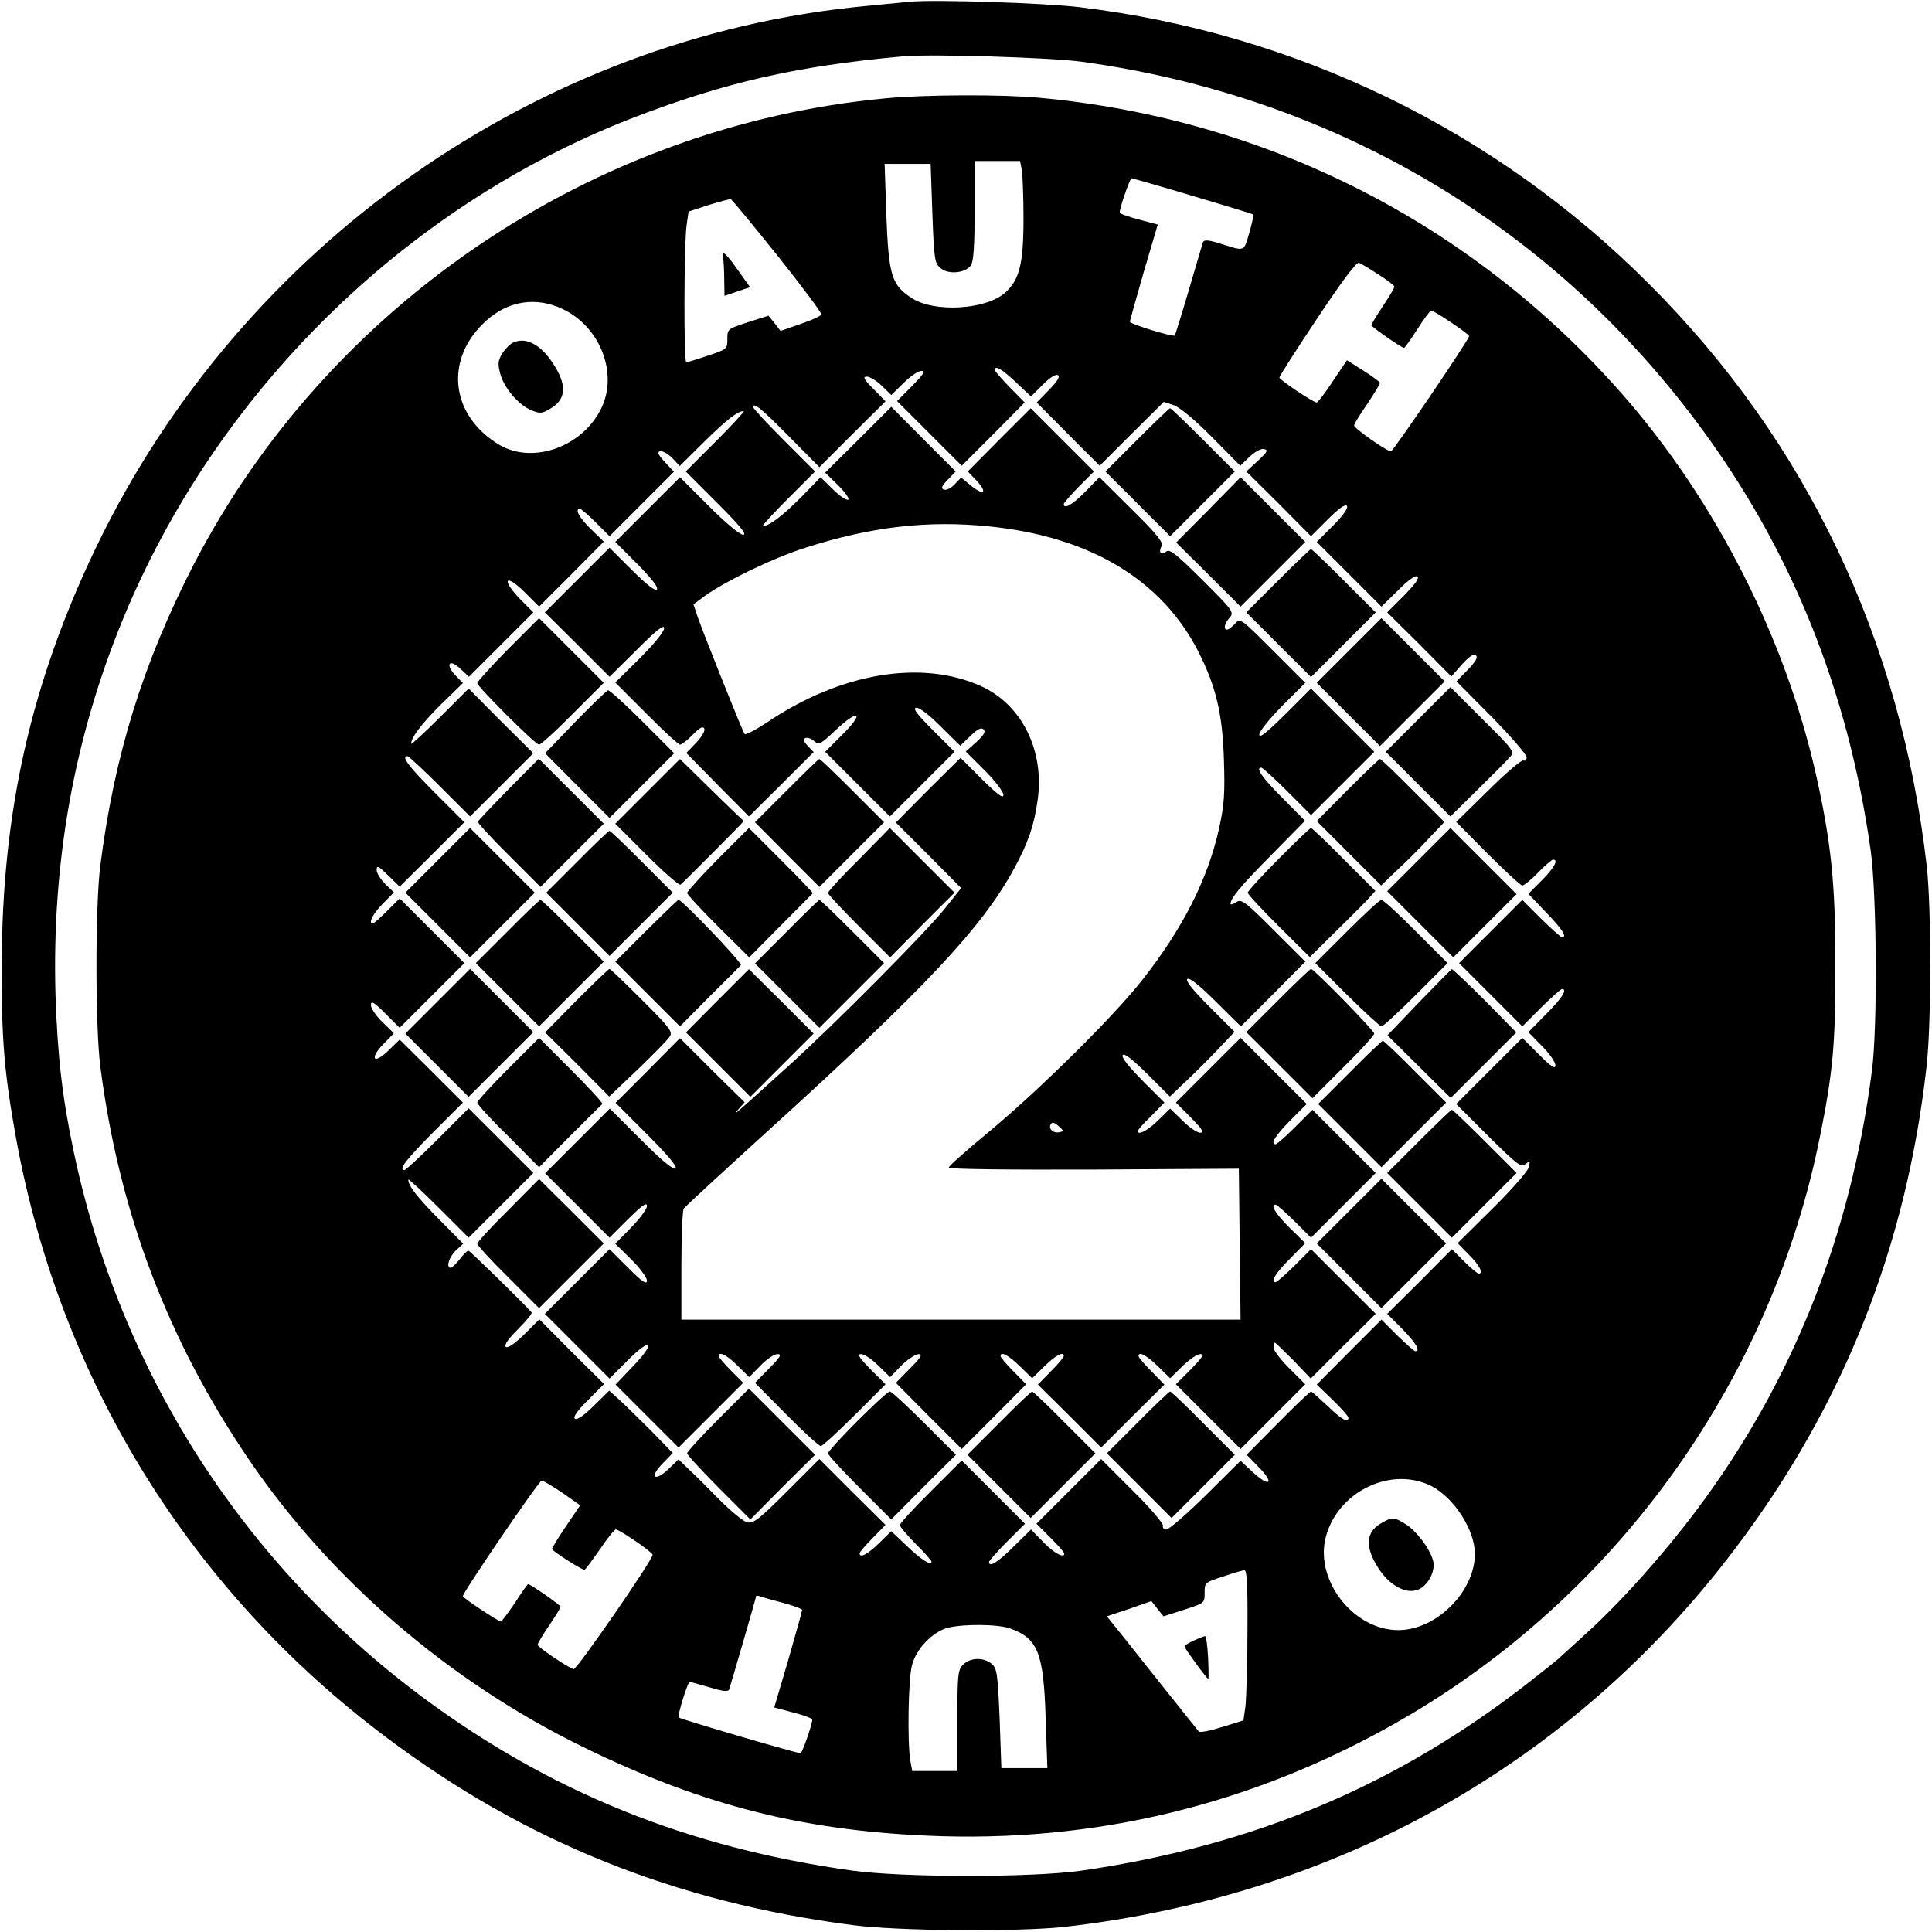 <?xml version="1.0" standalone="no"?>
<!DOCTYPE svg PUBLIC "-//W3C//DTD SVG 20010904//EN"
 "http://www.w3.org/TR/2001/REC-SVG-20010904/DTD/svg10.dtd">
<svg version="1.0" xmlns="http://www.w3.org/2000/svg"
 width="672pt" height="672pt" viewBox="0 0 672 672"
 preserveAspectRatio="xMidYMid meet">

<g transform="translate(0,672) scale(0.1,-0.1)"
fill="#000000" stroke="none">
<path d="M3165 6714 c-22 -2 -92 -9 -155 -15 -1140 -108 -2169 -832 -2675
-1881 -226 -471 -328 -918 -329 -1453 -1 -264 9 -377 50 -605 153 -840 605
-1572 1289 -2084 482 -362 1004 -572 1620 -652 160 -21 578 -24 740 -6 951
109 1771 572 2333 1319 374 495 593 1048 663 1673 17 146 17 551 1 695 -90
788 -417 1477 -963 2024 -534 537 -1229 875 -1984 966 -124 15 -506 27 -590
19z m600 -209 c868 -120 1616 -559 2135 -1251 328 -437 528 -932 607 -1494 21
-156 24 -613 4 -765 -74 -575 -278 -1086 -611 -1529 -113 -151 -261 -317 -379
-424 -53 -48 -98 -89 -101 -92 -3 -3 -45 -37 -95 -76 -462 -363 -963 -574
-1566 -661 -173 -24 -620 -24 -798 1 -570 80 -1048 273 -1493 604 -624 465
-1052 1135 -1212 1898 -40 189 -56 333 -63 544 -13 458 64 891 234 1305 325
790 979 1435 1769 1743 323 125 572 182 944 216 96 9 519 -4 625 -19z"/>
<path d="M3080 6378 c-1016 -95 -1937 -716 -2406 -1621 -176 -342 -276 -662
-325 -1047 -18 -139 -18 -561 0 -700 65 -506 235 -954 519 -1370 284 -416 694
-768 1157 -995 426 -209 787 -298 1255 -312 579 -16 1127 127 1630 426 731
435 1253 1173 1420 2006 46 227 55 328 54 610 0 272 -15 413 -65 640 -106 479
-348 958 -672 1329 -523 598 -1239 963 -2032 1036 -129 12 -400 11 -535 -2z
m474 -249 c3 -17 6 -93 6 -168 0 -160 -14 -215 -65 -260 -68 -59 -247 -69
-325 -17 -69 45 -79 79 -87 286 l-6 180 80 0 80 0 6 -172 c6 -163 8 -174 29
-191 27 -23 86 -17 105 10 9 12 13 67 13 190 l0 173 79 0 79 0 6 -31z m593
-90 c115 -34 210 -63 212 -65 2 -2 -4 -31 -14 -65 -20 -67 -12 -64 -108 -34
-37 11 -49 11 -53 2 -2 -7 -24 -81 -49 -166 -25 -85 -47 -156 -49 -158 -6 -6
-156 40 -156 48 0 3 22 81 48 172 l49 166 -64 17 c-35 9 -66 20 -68 24 -4 7
35 120 41 120 2 0 97 -27 211 -61z m-1442 -209 c85 -107 154 -199 152 -204 -2
-5 -34 -20 -73 -33 l-69 -24 -21 27 -21 26 -72 -23 c-70 -23 -71 -23 -71 -58
0 -35 -1 -36 -68 -58 -37 -13 -71 -23 -75 -23 -9 0 -8 407 1 475 l7 49 70 23
c39 12 73 21 77 20 4 -1 77 -90 163 -197z m2090 -65 c30 -19 55 -38 55 -42 0
-5 -18 -35 -40 -68 -22 -33 -40 -63 -40 -66 0 -6 105 -79 114 -79 2 0 23 29
46 65 23 36 45 65 48 65 10 0 132 -82 132 -89 0 -12 -264 -401 -272 -401 -14
0 -128 80 -128 90 0 5 20 38 45 74 25 37 45 70 45 74 -1 4 -26 23 -58 43 l-57
36 -49 -73 c-27 -41 -52 -74 -56 -74 -12 0 -130 79 -130 87 0 4 59 97 132 206
85 128 136 196 145 193 7 -3 38 -21 68 -41z m-2840 -119 c133 -61 197 -227
135 -349 -66 -132 -236 -192 -352 -125 -174 103 -194 303 -44 435 76 67 171
81 261 39z m1579 -256 l52 -49 41 41 c25 25 46 38 53 33 8 -5 -2 -21 -31 -51
l-43 -44 109 -110 110 -110 111 111 112 111 34 -11 c20 -7 72 -49 133 -111
l99 -100 32 31 c19 18 40 29 50 27 16 -3 13 -9 -21 -41 l-40 -37 113 -112 112
-113 59 59 c39 39 61 54 66 46 5 -7 -14 -34 -49 -69 l-56 -56 113 -113 112
-112 57 56 c35 35 60 54 68 49 8 -5 -7 -26 -46 -66 l-59 -59 112 -111 111
-112 37 42 c27 29 41 39 49 31 7 -7 -2 -22 -29 -50 l-39 -40 122 -123 c67 -68
122 -132 122 -141 0 -10 -5 -14 -11 -11 -5 4 -61 -43 -122 -104 l-112 -110
110 -111 c60 -60 114 -110 120 -110 6 0 31 20 55 45 24 25 48 45 52 45 20 0 4
-28 -39 -72 l-47 -47 62 -65 c57 -59 74 -86 55 -86 -4 0 -37 29 -73 65 l-65
65 -110 -110 -110 -110 110 -110 110 -110 65 65 c36 36 69 65 73 65 20 0 1
-31 -55 -87 l-62 -63 47 -48 c26 -26 47 -56 47 -67 0 -15 -14 -6 -58 38 l-57
57 -115 -115 -115 -115 112 -112 c101 -100 114 -110 129 -97 16 13 17 12 11
-12 -4 -14 -60 -78 -127 -144 l-120 -119 40 -41 c37 -37 51 -65 33 -65 -4 0
-27 19 -50 42 l-43 43 -112 -113 -113 -112 53 -53 c47 -48 64 -77 45 -77 -4 0
-32 25 -63 55 l-55 55 -113 -113 -112 -113 55 -53 c30 -29 55 -57 55 -62 0
-20 -23 -7 -73 41 -29 27 -54 50 -57 50 -3 0 -55 -49 -115 -110 l-109 -110 43
-44 c55 -56 37 -71 -21 -17 l-43 40 -121 -120 c-66 -65 -128 -119 -137 -119
-9 0 -14 6 -12 13 3 6 -44 62 -105 122 l-110 110 -112 -112 -113 -113 55 -55
c43 -44 50 -55 34 -55 -11 0 -40 20 -64 45 l-44 45 -61 -60 c-54 -54 -85 -73
-85 -53 0 4 28 36 62 70 l63 63 -110 110 -110 110 -107 -107 c-60 -59 -108
-112 -108 -118 0 -5 25 -35 55 -65 30 -30 55 -58 55 -62 0 -16 -38 8 -87 56
l-53 50 -43 -42 c-39 -38 -67 -53 -67 -35 0 4 20 28 45 53 l45 46 -115 114
-115 115 -113 -113 c-98 -98 -117 -112 -138 -107 -14 3 -57 39 -96 78 -39 40
-87 88 -107 106 l-36 35 -34 -33 c-49 -47 -69 -30 -22 18 l36 37 -77 79 c-43
43 -93 92 -111 108 l-33 30 -54 -53 c-32 -32 -58 -50 -65 -45 -8 5 6 26 44 64
l57 57 -113 112 -112 113 -52 -52 c-32 -31 -57 -49 -64 -44 -8 5 5 25 41 61
29 29 51 56 48 59 -33 37 -215 215 -220 215 -4 0 -17 -13 -30 -30 -13 -16 -27
-30 -31 -30 -18 0 -6 38 17 60 l26 24 -85 86 c-77 78 -106 116 -106 137 0 4
47 -39 105 -97 l105 -105 113 113 112 112 -112 112 -113 113 -108 -108 c-59
-59 -111 -107 -115 -107 -23 0 5 36 98 130 l105 105 -110 110 -110 109 -39
-38 c-51 -50 -68 -29 -17 23 l36 37 -40 39 c-22 21 -40 48 -40 59 0 16 10 11
50 -29 l50 -50 113 113 112 112 -112 112 -113 113 -50 -50 c-39 -38 -50 -45
-50 -30 0 11 18 38 40 60 l40 41 -30 29 c-16 16 -30 38 -30 49 0 17 6 14 40
-19 l40 -39 113 112 112 112 -103 103 c-91 91 -118 127 -95 127 4 0 55 -47
113 -105 l105 -105 110 110 110 110 -113 112 -112 113 -100 -100 c-55 -55
-100 -96 -100 -92 0 22 36 69 104 137 l76 74 -26 27 c-37 39 -21 59 17 23 l30
-28 112 112 112 112 -47 47 c-65 68 -51 90 16 24 l51 -51 113 113 112 113 -45
44 c-41 40 -57 70 -38 70 4 0 29 -21 55 -47 l48 -48 112 112 112 112 -27 29
c-15 15 -27 31 -27 35 0 16 28 5 50 -18 l24 -26 86 85 c78 77 116 106 137 106
4 0 -39 -47 -97 -105 l-105 -105 110 -110 c80 -80 104 -110 90 -110 -12 0 -60
40 -120 100 l-100 100 -112 -112 -113 -113 76 -76 c48 -49 74 -81 69 -89 -5
-8 -33 14 -86 66 l-79 79 -113 -113 -112 -112 113 -112 112 -112 95 94 c70 70
95 89 95 75 0 -12 -35 -55 -85 -105 l-85 -84 108 -108 c58 -59 112 -108 117
-108 6 0 24 14 40 30 16 17 32 30 37 30 17 0 7 -25 -24 -57 l-31 -32 109 -111
109 -110 113 112 112 112 -21 22 c-15 16 -17 23 -7 27 7 2 21 -2 30 -11 16
-14 22 -11 72 36 81 77 106 67 28 -11 l-62 -62 113 -113 112 -112 113 113 112
112 -75 75 c-55 55 -71 76 -59 78 10 3 44 -23 85 -64 l69 -68 35 34 c25 24 38
31 46 23 8 -8 1 -20 -25 -44 l-37 -33 66 -66 c36 -36 65 -74 65 -85 0 -14 -19
0 -75 55 l-74 74 -113 -112 -112 -113 114 -114 113 -114 -58 -73 c-68 -84
-377 -396 -545 -548 -180 -163 -196 -177 -173 -150 l23 26 -113 111 -112 112
-112 -113 -112 -112 109 -109 c73 -73 106 -113 100 -119 -7 -7 -47 26 -120 99
l-109 109 -113 -113 -112 -112 112 -112 112 -112 65 65 c49 48 65 60 65 45 0
-11 -25 -44 -55 -75 l-55 -56 55 -54 c30 -30 55 -63 55 -74 0 -16 -15 -6 -65
44 l-65 65 -113 -113 -112 -112 112 -112 113 -113 64 64 c83 83 99 63 17 -22
l-60 -63 109 -109 110 -110 112 112 113 113 -43 43 c-23 23 -42 46 -42 50 0
18 28 4 65 -33 l41 -40 39 40 c21 22 48 40 59 40 16 0 11 -10 -29 -50 l-49
-50 109 -110 c60 -61 114 -110 120 -110 5 0 58 48 117 107 l108 108 -52 52
c-40 41 -48 53 -33 53 11 0 38 -18 60 -40 l41 -40 39 40 c22 22 49 39 60 40
15 0 9 -11 -30 -50 l-49 -50 114 -115 115 -115 112 112 112 113 -44 45 c-25
25 -45 49 -45 53 0 18 28 3 67 -35 l43 -42 43 42 c39 38 67 53 67 35 0 -4 -20
-28 -45 -53 l-45 -46 110 -109 110 -110 110 110 110 109 -45 46 c-25 25 -45
49 -45 53 0 18 28 3 67 -35 l43 -42 43 42 c23 23 51 42 62 42 15 0 7 -12 -33
-53 l-52 -52 113 -113 112 -112 113 113 112 112 -55 55 c-30 30 -55 62 -55 72
0 10 2 18 4 18 2 0 31 -28 65 -62 l60 -63 113 113 113 112 -112 112 -113 113
-58 -58 c-32 -31 -61 -57 -65 -57 -19 0 -2 30 48 80 l55 56 -55 54 c-49 49
-68 80 -48 80 4 0 33 -26 65 -57 l58 -58 113 113 112 112 -110 110 -110 110
-60 -60 c-33 -33 -64 -60 -68 -60 -20 0 -1 30 50 82 l58 58 -115 115 -115 115
-112 -112 -113 -113 52 -52 c40 -41 48 -53 33 -53 -11 0 -39 19 -62 42 l-43
42 -43 -42 c-23 -23 -52 -42 -62 -42 -15 0 -8 12 33 52 l52 53 -76 76 c-48 49
-74 81 -69 89 5 8 33 -14 86 -66 l78 -78 58 55 c32 30 82 80 112 112 l55 58
-88 88 c-59 59 -84 91 -76 96 8 5 44 -24 99 -79 l87 -86 112 112 112 113 -110
110 c-100 100 -112 109 -130 97 -11 -7 -20 -10 -20 -6 0 20 36 63 141 169
l118 120 -79 80 c-71 71 -94 105 -73 105 4 0 45 -37 90 -82 l83 -83 110 110
110 110 -110 110 -110 110 -90 -90 c-66 -65 -90 -84 -90 -70 0 11 35 54 80
100 l80 80 -113 113 c-112 112 -113 113 -132 92 -10 -11 -22 -20 -27 -20 -14
0 -9 22 9 42 16 18 12 24 -94 130 -91 90 -114 109 -126 100 -18 -15 -29 -4
-17 18 7 13 -13 39 -103 128 l-113 112 -49 -50 c-44 -45 -75 -63 -75 -43 0 4
24 31 52 60 l53 53 -110 110 -110 110 -110 -110 -109 -110 27 -28 c45 -47 30
-60 -21 -17 l-29 24 -23 -24 c-12 -13 -29 -21 -37 -18 -11 4 -8 12 13 34 l28
29 -112 112 -112 113 -115 -115 -115 -114 46 -45 c25 -25 40 -47 34 -49 -7 -3
-31 14 -54 37 l-42 41 -69 -71 c-63 -63 -110 -99 -132 -99 -4 0 35 43 87 95
l95 95 -108 108 c-59 59 -107 111 -107 115 0 19 25 -1 123 -100 l107 -108 115
115 115 114 -42 43 c-34 34 -38 43 -23 43 10 0 34 -14 52 -32 l33 -32 43 42
c23 23 51 42 62 42 15 0 7 -12 -33 -53 l-52 -52 113 -113 112 -112 110 110
109 110 -52 53 c-28 29 -52 56 -52 60 0 18 25 3 74 -43z m-93 -501 c352 -36
601 -186 729 -439 60 -120 82 -213 87 -370 4 -121 1 -160 -16 -238 -39 -179
-127 -352 -269 -532 -100 -127 -353 -377 -529 -524 -79 -65 -143 -122 -143
-127 0 -6 209 -8 505 -7 l504 3 3 -263 3 -262 -972 0 -973 0 0 188 c0 103 4
192 8 198 4 6 133 125 287 265 552 501 751 712 863 919 49 90 69 150 81 236
25 173 -55 334 -198 398 -208 93 -490 45 -745 -128 -38 -25 -73 -43 -76 -39
-7 8 -135 328 -164 409 l-14 42 42 31 c74 52 235 130 345 165 229 74 428 97
642 75z m244 -2107 c-21 -5 -40 12 -30 28 5 8 13 6 27 -7 18 -16 19 -18 3 -21z
m1294 -1231 c79 -41 151 -153 151 -236 0 -131 -134 -265 -266 -265 -160 0
-297 181 -250 333 47 154 229 237 365 168z m-3022 -24 l61 -43 -49 -72 c-27
-40 -49 -76 -49 -80 1 -7 102 -72 113 -72 3 0 26 32 53 70 26 39 51 70 56 70
13 0 128 -79 128 -88 0 -18 -265 -402 -275 -398 -26 10 -125 77 -125 85 0 5
18 35 40 67 22 33 40 62 40 65 0 6 -105 79 -113 79 -2 0 -23 -29 -46 -65 -24
-36 -46 -65 -49 -65 -9 0 -132 82 -132 88 0 14 265 402 274 402 6 0 39 -20 73
-43z m2382 -479 c0 -117 -4 -235 -7 -263 l-7 -49 -74 -23 c-41 -13 -77 -20
-81 -16 -7 8 -167 209 -263 330 l-57 71 78 26 77 27 21 -27 21 -26 72 23 c71
23 71 23 71 59 0 35 1 36 63 56 34 12 68 22 75 22 9 2 12 -46 11 -210z m-1616
97 c37 -10 67 -21 67 -25 0 -4 -22 -82 -48 -173 l-49 -166 64 -17 c35 -9 66
-20 68 -24 4 -6 -31 -109 -40 -118 -3 -4 -417 118 -424 124 -6 5 31 124 38
124 3 0 34 -9 69 -19 46 -14 64 -16 68 -8 6 18 94 320 94 325 0 2 6 2 13 0 6
-3 42 -13 80 -23z m790 -89 c97 -35 117 -84 124 -312 l6 -174 -80 0 -80 0 -6
173 c-7 158 -9 173 -28 190 -28 23 -74 22 -99 -3 -18 -18 -20 -33 -20 -195 l0
-175 -79 0 -78 0 -7 38 c-10 63 -7 281 6 329 14 57 70 116 124 131 56 14 173
13 217 -2z"/>
<path d="M2515 5823 c2 -10 4 -44 4 -75 l1 -57 44 15 45 15 -42 59 c-43 61
-58 73 -52 43z"/>
<path d="M1784 5528 c-11 -5 -28 -23 -38 -39 -14 -24 -15 -35 -6 -69 13 -49
63 -108 108 -127 30 -12 37 -12 65 5 58 33 60 84 9 160 -43 65 -94 91 -138 70z"/>
<path d="M3955 5190 l-110 -110 113 -113 112 -112 112 112 113 113 -110 110
c-60 60 -112 110 -115 110 -3 0 -55 -50 -115 -110z"/>
<path d="M4203 4946 l-112 -113 112 -111 112 -112 113 113 112 112 -112 112
-113 113 -112 -114z"/>
<path d="M4445 4700 l-110 -110 113 -113 112 -112 112 112 113 113 -110 110
c-60 60 -112 110 -115 110 -3 0 -55 -50 -115 -110z"/>
<path d="M1767 4462 c-59 -60 -107 -113 -107 -118 0 -12 202 -214 215 -214 6
0 59 48 118 108 l107 107 -113 113 -112 112 -108 -108z"/>
<path d="M4692 4457 l-112 -112 110 -110 110 -110 113 113 112 112 -110 110
-110 110 -113 -113z"/>
<path d="M4932 4217 l-112 -112 112 -112 113 -113 95 94 c52 51 103 102 112
113 17 18 14 23 -95 131 l-112 112 -113 -113z"/>
<path d="M2000 4208 l-104 -108 112 -113 112 -112 112 112 113 113 -110 110
c-60 60 -114 109 -120 109 -5 -1 -57 -51 -115 -111z"/>
<path d="M1769 3975 c-57 -58 -105 -109 -107 -113 -1 -4 47 -57 108 -117 l110
-110 110 110 110 110 -113 113 -113 113 -105 -106z"/>
<path d="M2252 3967 l-112 -112 110 -110 c60 -60 113 -106 117 -102 29 26 222
221 220 221 -1 1 -52 49 -112 108 l-110 108 -113 -113z"/>
<path d="M2736 3970 l-110 -110 112 -113 112 -112 112 112 113 113 -110 110
c-60 60 -112 110 -115 110 -3 0 -54 -50 -114 -110z"/>
<path d="M4687 3972 l-107 -108 112 -112 112 -112 55 53 c31 28 81 78 110 110
l55 58 -109 109 c-60 61 -112 110 -115 110 -3 0 -54 -49 -113 -108z"/>
<path d="M1522 3727 l-112 -112 113 -113 112 -112 113 113 112 112 -113 113
-112 112 -113 -113z"/>
<path d="M2497 3732 c-59 -60 -107 -113 -107 -118 0 -5 49 -58 108 -117 l108
-107 109 110 c61 61 111 112 112 113 1 2 -48 53 -110 115 l-112 112 -108 -108z"/>
<path d="M2988 3731 c-60 -59 -108 -112 -108 -117 0 -5 49 -57 108 -116 l108
-108 112 113 112 112 -112 112 -113 113 -107 -109z"/>
<path d="M4447 3732 c-59 -59 -107 -112 -107 -117 0 -6 49 -58 108 -117 l108
-107 94 93 c52 51 104 103 114 115 l20 22 -109 109 c-60 61 -112 110 -115 110
-3 0 -54 -48 -113 -108z"/>
<path d="M4935 3730 l-110 -110 115 -115 115 -115 110 110 110 110 -115 115
-115 115 -110 -110z"/>
<path d="M2007 3722 l-107 -107 110 -110 110 -110 110 110 110 110 -107 107
c-59 60 -110 108 -113 108 -3 0 -54 -48 -113 -108z"/>
<path d="M1765 3480 l-110 -110 110 -110 110 -110 112 112 113 113 -107 107
c-59 60 -110 108 -113 108 -3 0 -55 -49 -115 -110z"/>
<path d="M2247 3482 l-107 -107 113 -113 112 -112 102 103 c57 56 106 106 110
110 6 7 -204 227 -217 227 -3 0 -53 -49 -113 -108z"/>
<path d="M2736 3479 l-110 -110 112 -112 112 -112 112 112 113 113 -110 110
c-60 60 -112 110 -115 110 -3 -1 -54 -50 -114 -111z"/>
<path d="M4685 3480 l-110 -110 110 -110 c61 -60 115 -110 120 -110 6 0 60 50
120 110 l110 110 -110 110 c-60 61 -114 110 -120 110 -6 0 -60 -50 -120 -110z"/>
<path d="M1522 3237 l-112 -112 110 -110 110 -110 113 113 112 112 -110 110
-110 110 -113 -113z"/>
<path d="M2005 3240 l-109 -111 112 -111 111 -112 99 94 c54 52 104 103 111
114 12 17 3 29 -95 127 -60 60 -111 109 -114 109 -3 0 -55 -50 -115 -110z"/>
<path d="M2495 3239 l-109 -110 112 -112 112 -112 110 110 110 110 -112 112
-113 112 -110 -110z"/>
<path d="M4445 3240 l-110 -110 115 -115 115 -115 107 107 c60 59 108 112 108
118 0 10 -210 225 -220 225 -3 0 -55 -50 -115 -110z"/>
<path d="M4936 3234 l-110 -115 110 -109 110 -109 114 114 114 114 -109 111
c-60 60 -112 109 -115 109 -3 -1 -54 -53 -114 -115z"/>
<path d="M1767 3002 c-59 -59 -107 -112 -107 -117 0 -6 48 -59 108 -117 l107
-108 107 108 c59 59 110 109 113 112 2 4 -46 56 -108 118 l-112 112 -108 -108z"/>
<path d="M4695 2990 l-110 -110 110 -110 110 -110 112 112 113 113 -107 107
c-59 60 -110 108 -113 108 -3 0 -55 -49 -115 -110z"/>
<path d="M4935 2750 l-110 -110 113 -113 112 -112 112 112 113 113 -110 110
c-60 60 -112 110 -115 110 -3 0 -55 -50 -115 -110z"/>
<path d="M1768 2511 c-60 -59 -108 -112 -108 -117 0 -5 48 -58 108 -117 l107
-107 113 113 112 112 -112 112 -113 112 -107 -108z"/>
<path d="M4692 2507 l-112 -112 113 -113 112 -112 113 113 112 112 -113 113
-112 112 -113 -113z"/>
<path d="M2497 1782 c-59 -59 -107 -112 -107 -117 0 -6 50 -59 110 -120 l110
-110 112 113 113 112 -115 115 -115 115 -108 -108z"/>
<path d="M2982 1777 c-56 -56 -102 -107 -102 -112 0 -6 50 -60 110 -120 l110
-110 112 113 113 112 -110 110 c-60 60 -114 110 -120 110 -6 0 -56 -46 -113
-103z"/>
<path d="M3475 1770 l-110 -110 110 -110 110 -110 112 112 113 113 -107 107
c-59 60 -110 108 -113 108 -3 0 -55 -49 -115 -110z"/>
<path d="M3957 1772 l-107 -107 113 -113 112 -112 110 110 110 110 -110 110
c-60 61 -112 110 -115 110 -3 0 -54 -48 -113 -108z"/>
<path d="M4808 1424 c-51 -27 -60 -71 -29 -132 40 -79 108 -122 156 -100 33
15 58 63 50 98 -9 40 -59 107 -98 130 -38 23 -44 24 -79 4z"/>
<path d="M4153 1014 c-18 -8 -33 -17 -33 -21 0 -6 78 -113 83 -113 1 0 1 34
-1 75 -2 41 -7 75 -10 74 -4 0 -22 -7 -39 -15z"/>
</g>
</svg>
